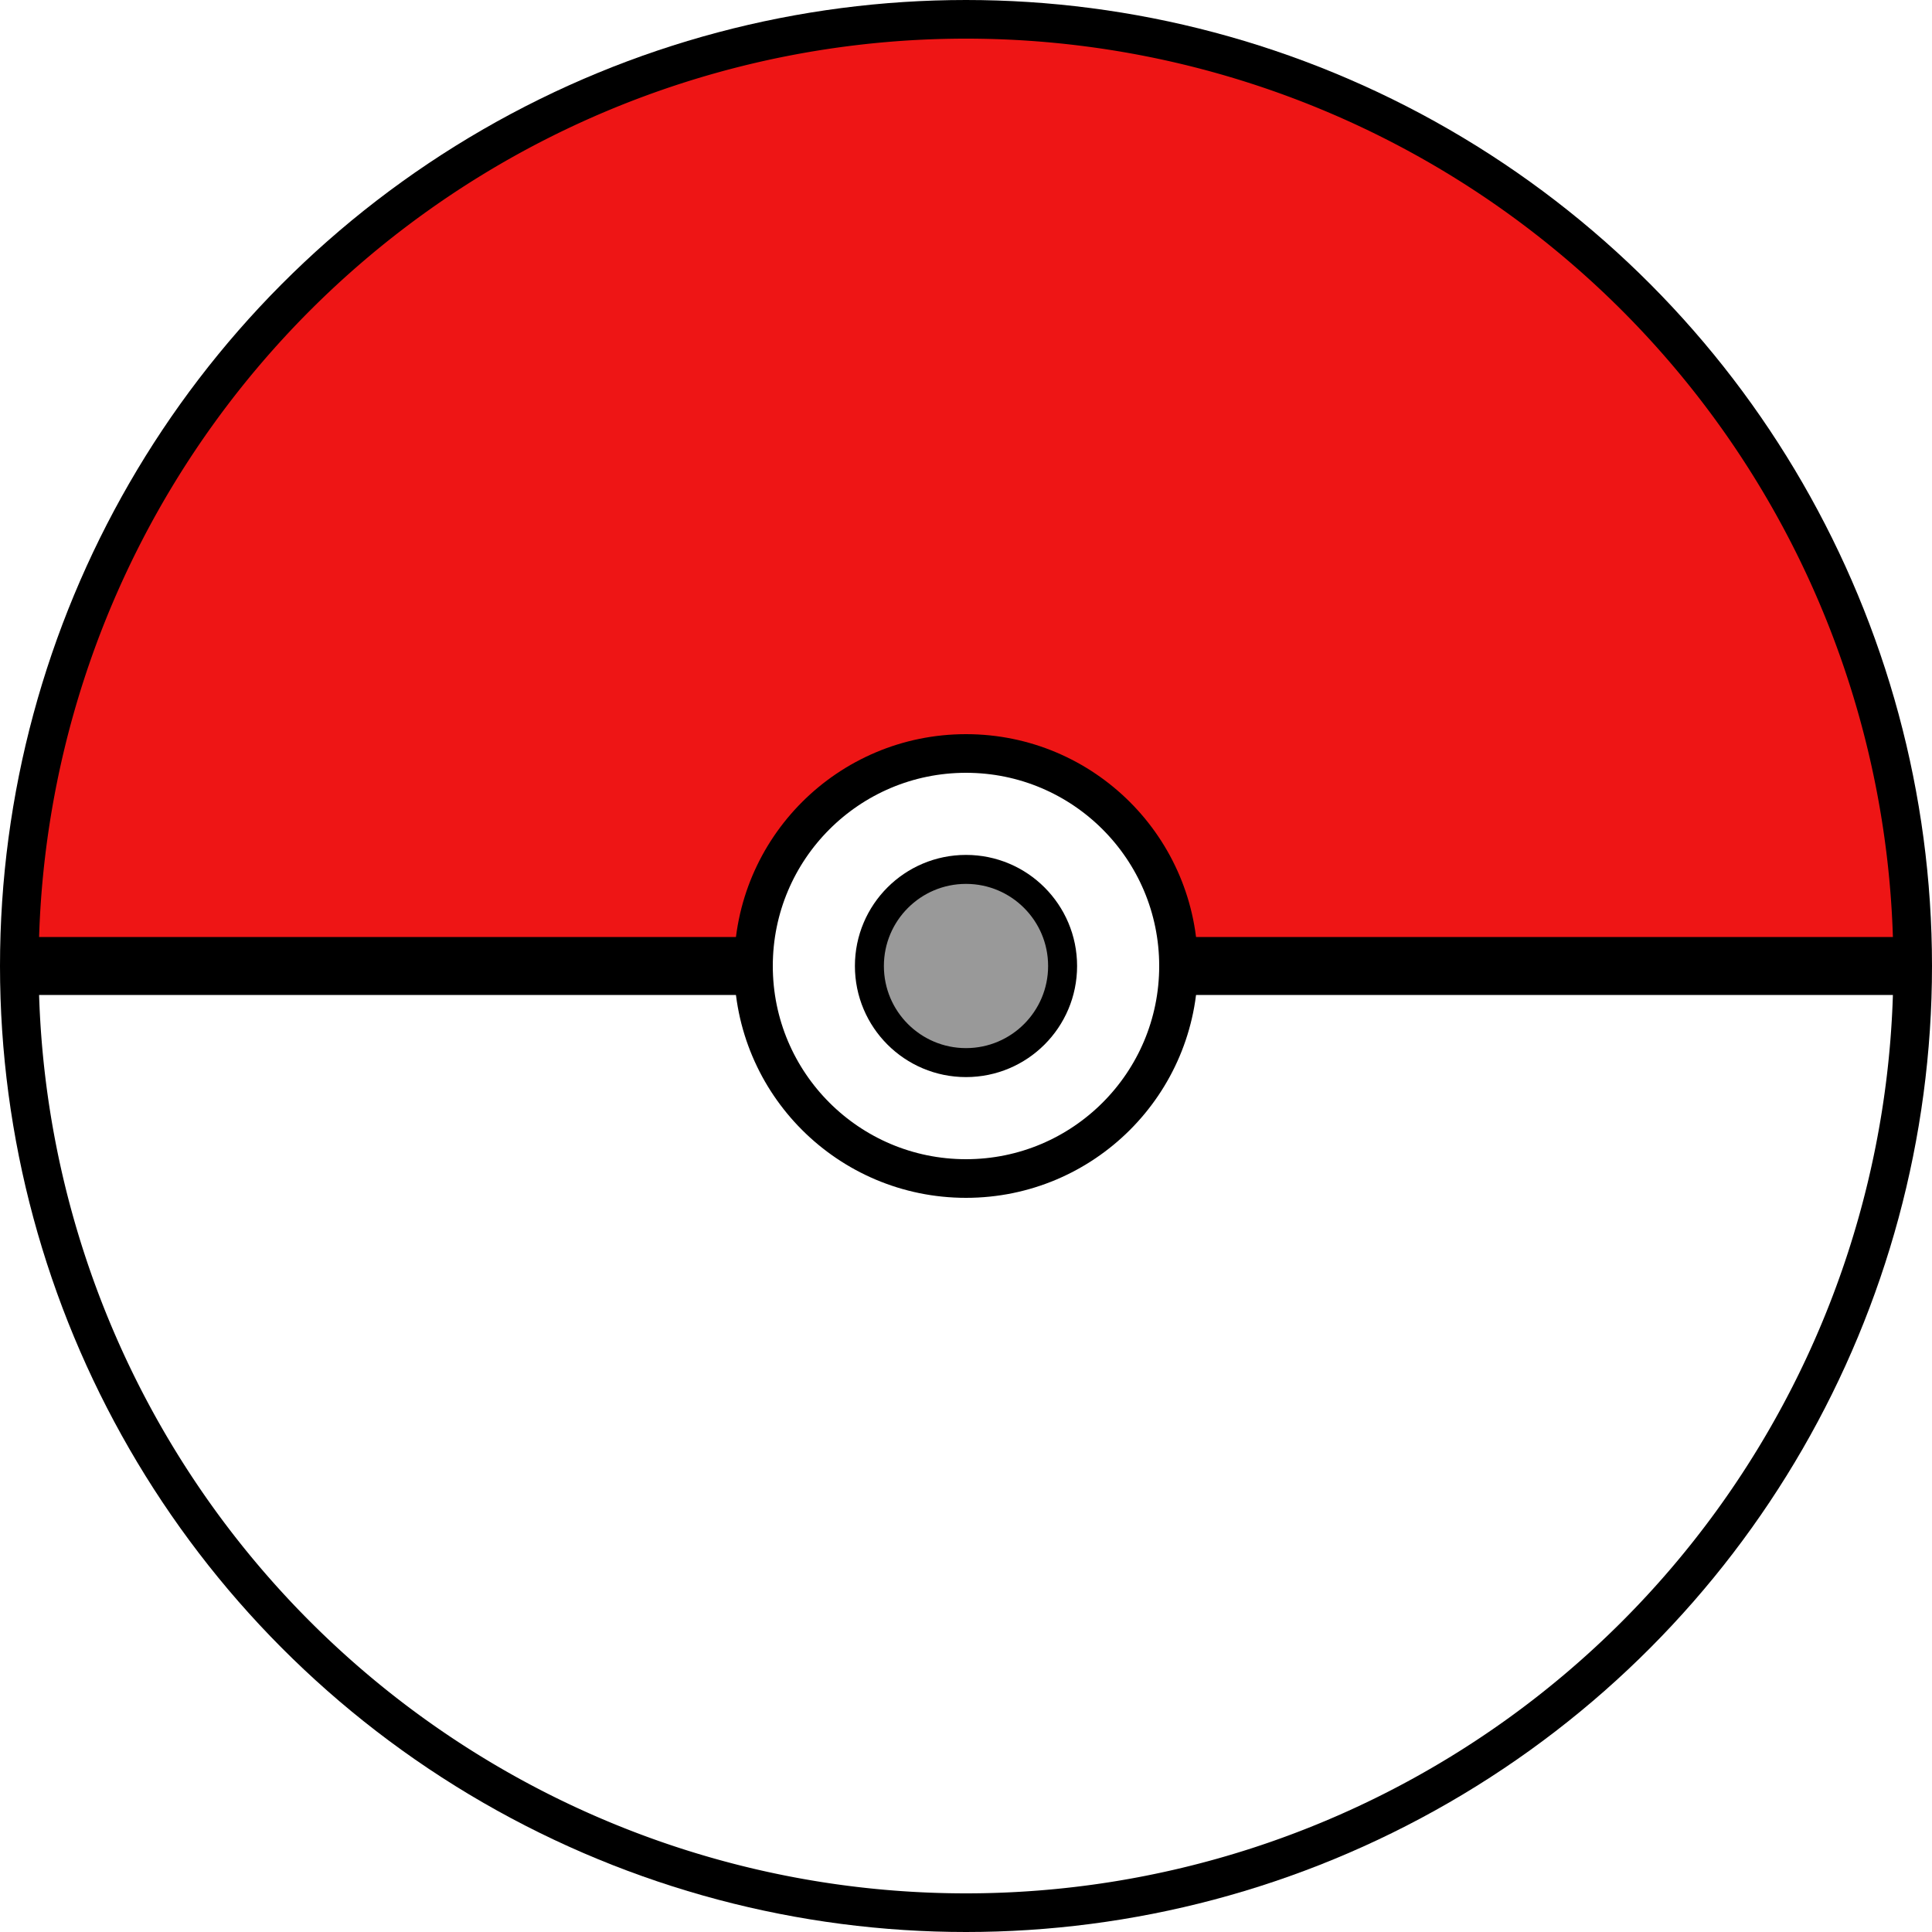 <svg width="200" height="200" viewBox="0 0 200 200" xmlns="http://www.w3.org/2000/svg">
  <defs>
    <filter id="shadow" x="-20%" y="-20%" width="140%" height="140%">
      <feDropShadow dx="0" dy="4" stdDeviation="4" flood-color="black" flood-opacity="0.3"/>
    </filter>
  </defs>

  <!-- Borda externa -->
  <circle cx="100" cy="100" r="96" fill="none" stroke="black" stroke-width="8" />

  <!-- Parte superior vermelha -->
  <path d="M100,100 L4,100 A96,96 0 0,1 196,100 Z" fill="#EE1515" filter="url(#shadow)" />

  <!-- Parte inferior branca -->
  <path d="M100,100 L196,100 A96,96 0 0,1 4,100 Z" fill="#FFFFFF" />

  <!-- Linha de divisão central -->
  <line x1="4" y1="100" x2="196" y2="100" stroke="black" stroke-width="6" />

  <!-- Anel central -->
  <circle cx="100" cy="100" r="22" fill="#FFFFFF" stroke="#000000" stroke-width="4"/>
  <circle cx="100" cy="100" r="10" fill="#999999" stroke="#000000" stroke-width="3"/>
</svg>
